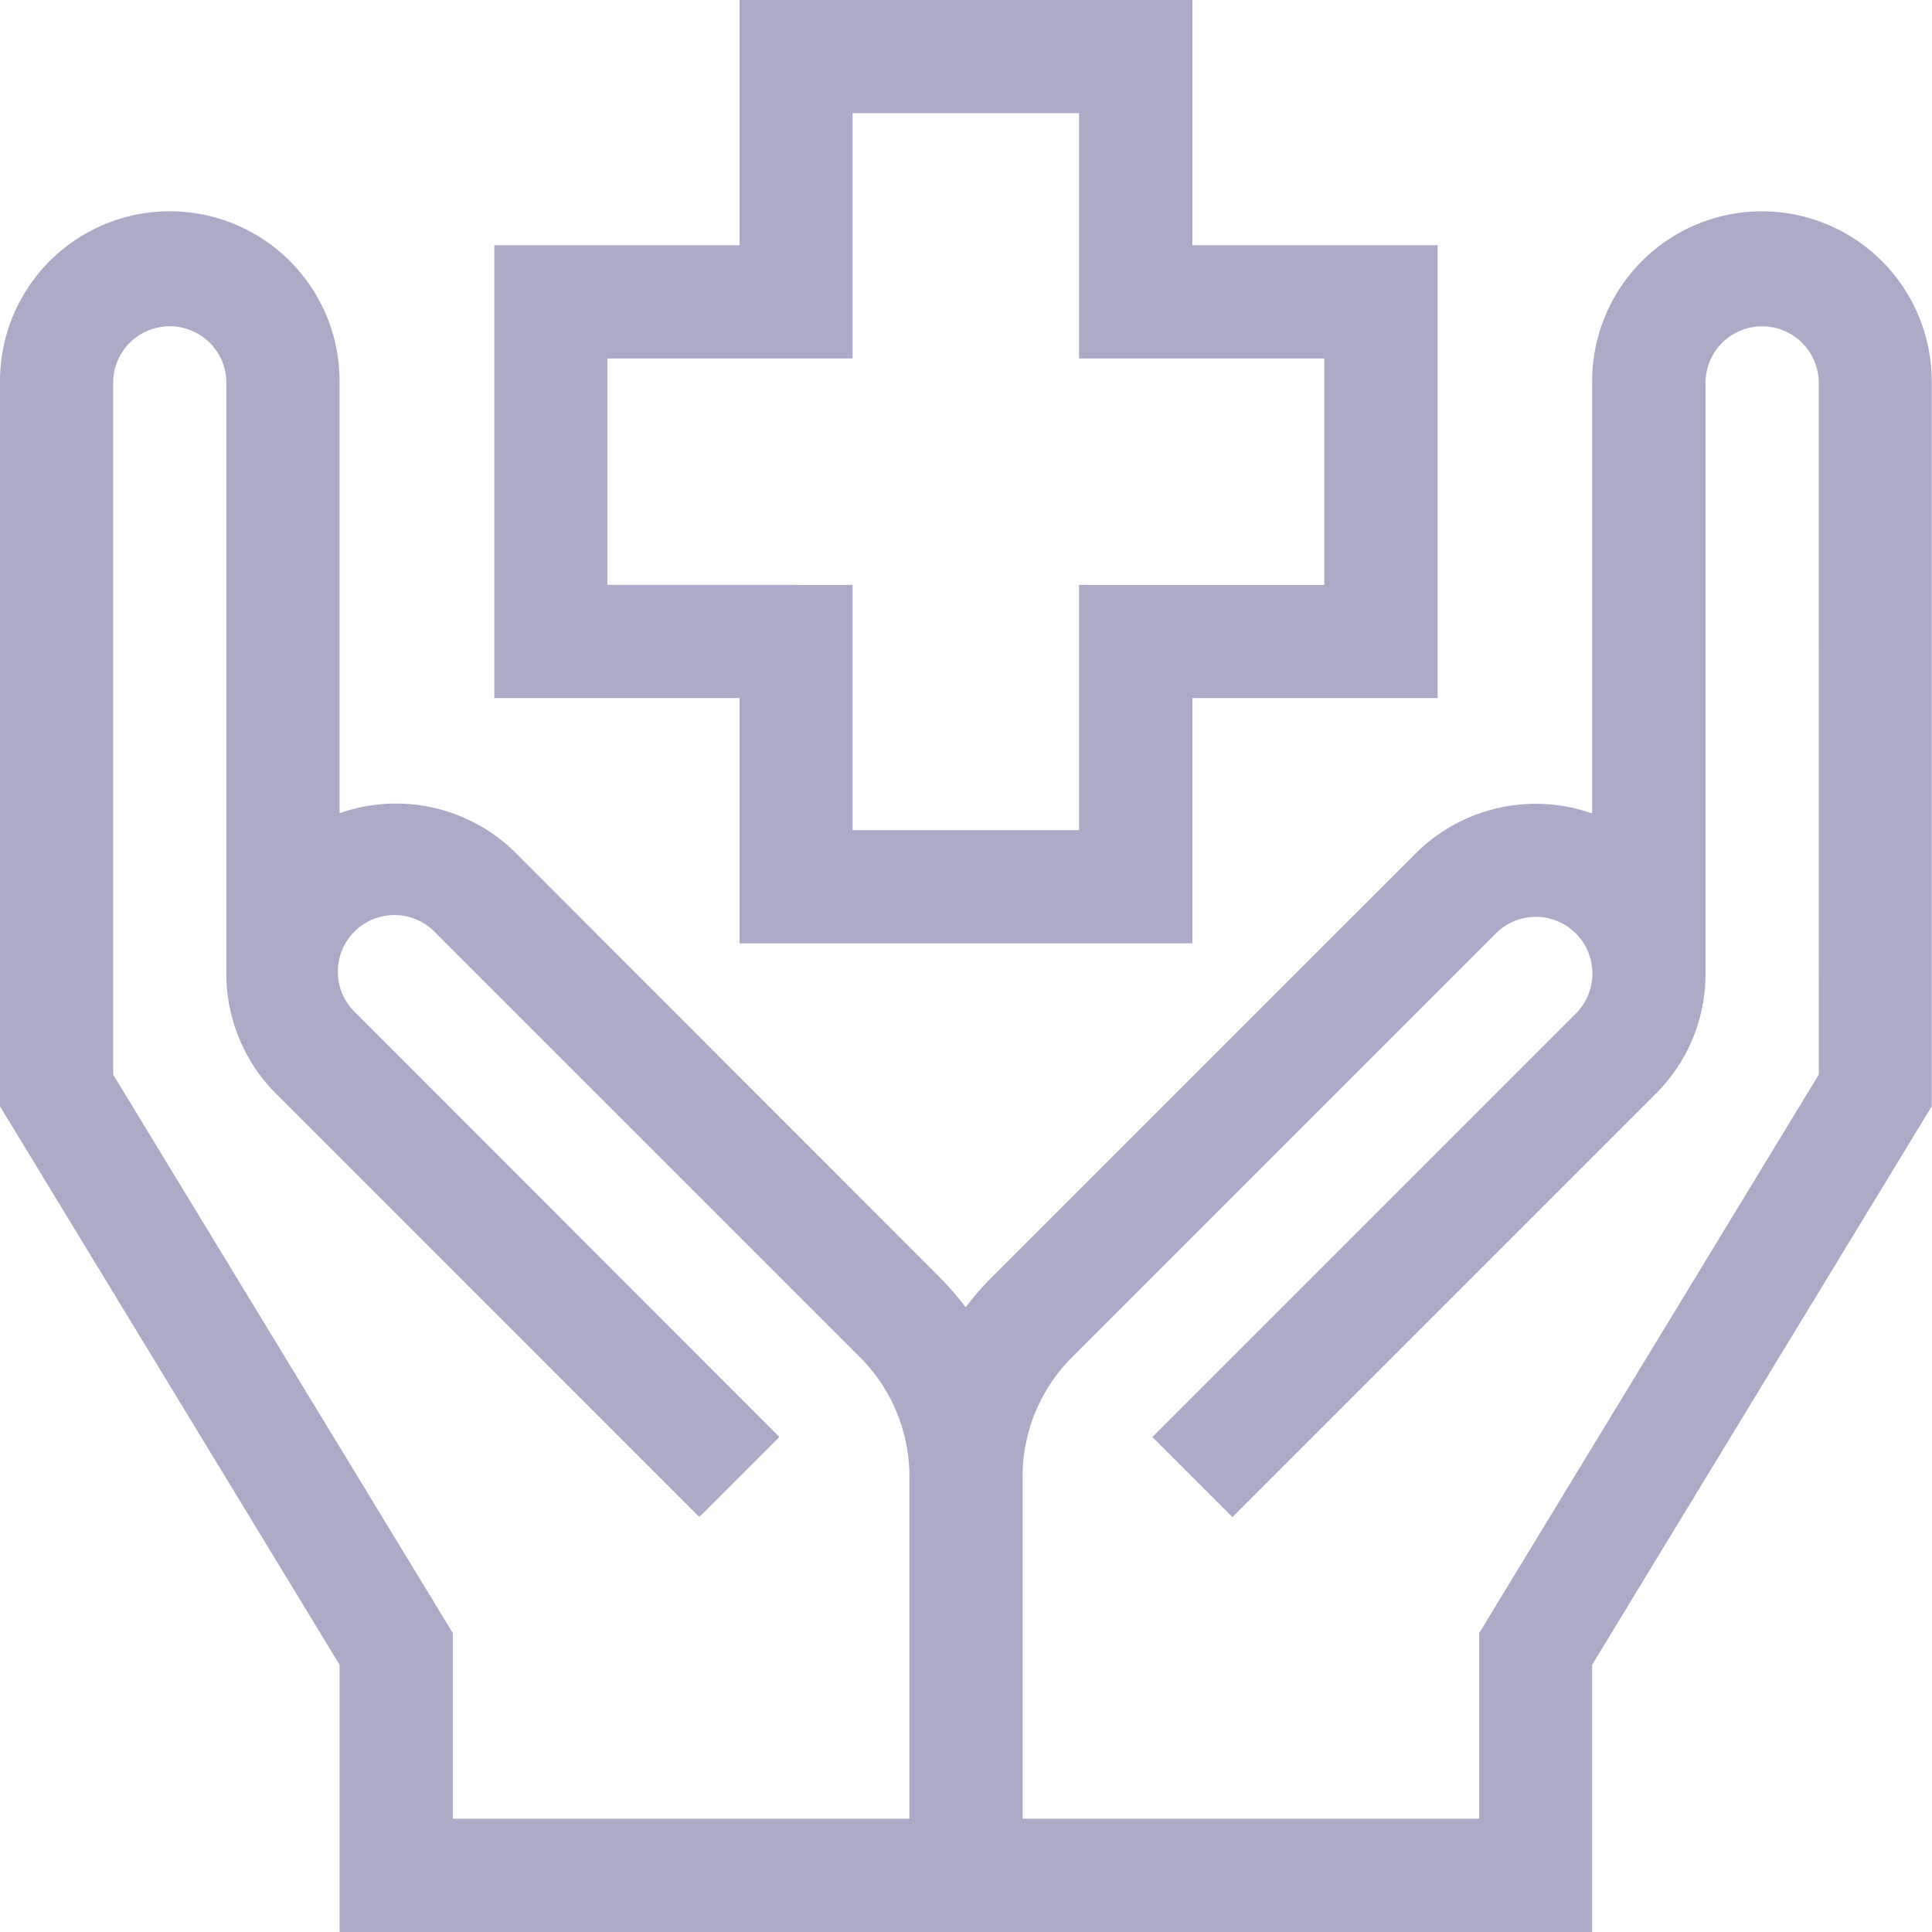 <svg xmlns="http://www.w3.org/2000/svg" width="33.613" height="33.611" viewBox="0 0 33.613 33.611">
  <g id="benefits" transform="translate(0 0)">
    <path id="Path_208" data-name="Path 208" d="M30.658,56A2.958,2.958,0,0,0,27.7,58.954v7.522a2.958,2.958,0,0,0-3.074.7l-7.37,7.369a4.974,4.974,0,0,0-.455.524,4.968,4.968,0,0,0-.455-.524L8.982,67.172a2.958,2.958,0,0,0-3.074-.7V58.954a2.954,2.954,0,1,0-5.908,0V71.572l5.908,9.716v4.648H27.7V81.288l5.908-9.716V58.954A2.958,2.958,0,0,0,30.658,56ZM1.969,71.02V58.954a.985.985,0,0,1,1.969,0v10.34A2.956,2.956,0,0,0,4.8,71.35l7.366,7.367,1.393-1.393L6.2,69.958A.985.985,0,1,1,7.59,68.565l7.369,7.369a2.937,2.937,0,0,1,.863,2.091v5.941H7.878v-3.23Zm29.674,0-5.908,9.716v3.23H17.791V78.025a2.937,2.937,0,0,1,.863-2.091l7.369-7.369a.985.985,0,1,1,1.393,1.393l-7.367,7.367,1.393,1.393,7.367-7.367a2.934,2.934,0,0,0,.864-2.056s0-10.34,0-10.34a.985.985,0,0,1,1.969,0Z" transform="translate(0 -52.324)" fill="#ababc7"/>
    <path id="Path_209" data-name="Path 209" d="M135.267,16.412h7.878V12.145h4.267V4.267h-4.267V0h-7.878V4.267H131v7.878h4.267Zm-2.3-6.237V6.237h4.267V1.969h3.939V6.237h4.267v3.939h-4.267v4.267h-3.939V10.176Z" transform="translate(-122.4)" fill="#ababc7"/>
  </g>
</svg>
